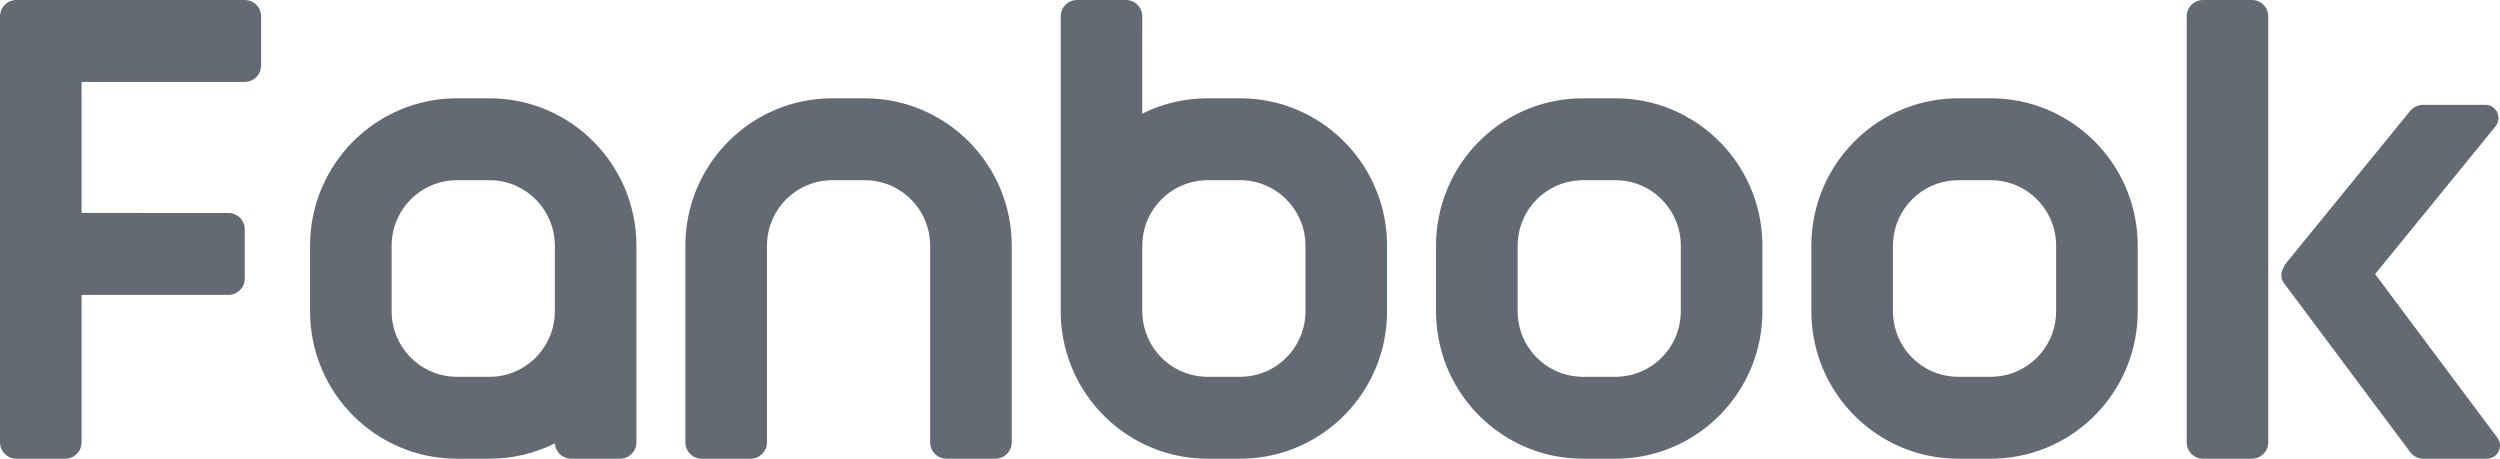 <?xml version="1.0" encoding="UTF-8"?>
<svg width="109px" height="20px" viewBox="0 0 109 20" version="1.1" xmlns="http://www.w3.org/2000/svg" xmlns:xlink="http://www.w3.org/1999/xlink">
    <title>编组 3</title>
    <g id="圈子动态分享" stroke="none" stroke-width="1" fill="none" fill-rule="evenodd">
        <g id="带邀请链接-图片动态-多图展示" transform="translate(-100, -2848)" fill="#646A73">
            <g id="编组-9" transform="translate(0, 2674)">
                <g id="编组-8" transform="translate(32, 0)">
                    <g id="编组-5" transform="translate(0, 152)">
                        <g id="编组-3" transform="translate(68, 22)">
                            <path d="M10.669,0 C11.064,7.56619057e-16 11.384,0.32 11.384,0.714 L11.384,2.857 C11.384,3.252 11.064,3.571 10.669,3.571 L3.557,3.571 L3.557,9.285 L9.958,9.286 C10.353,9.286 10.672,9.606 10.672,10 L10.672,12.143 C10.672,12.537 10.353,12.857 9.958,12.857 L3.557,12.857 L3.557,19.286 C3.557,19.68 3.238,20 2.843,20 L0.714,20 C0.32,20 1.9753829e-15,19.68 0,19.286 L0,0.714 C-4.83109822e-17,0.32 0.32,-8.15711946e-16 0.714,0 L10.669,0 Z M49.09,0 C49.484,-4.22843185e-16 49.804,0.32 49.804,0.714 L49.803,4.954 C50.566,4.574 51.414,4.341 52.311,4.295 L52.65,4.286 L54.073,4.286 C57.533,4.286 60.351,7.04 60.472,10.484 L60.476,10.714 L60.476,13.571 C60.476,17.045 57.733,19.875 54.303,19.996 L54.073,20 L52.65,20 C49.19,20 46.372,17.246 46.251,13.802 L46.247,13.571 L46.247,0.714 C46.247,0.32 46.566,2.94511078e-16 46.961,0 L49.09,0 Z M70.437,4.286 C73.897,4.286 76.716,7.04 76.836,10.484 L76.841,10.714 L76.841,13.571 C76.841,17.045 74.097,19.875 70.667,19.996 L70.437,20 L69.014,20 C65.555,20 62.736,17.246 62.615,13.802 L62.611,13.571 L62.611,10.714 C62.611,7.241 65.354,4.411 68.785,4.29 L69.014,4.286 L70.437,4.286 Z M86.801,4.286 C90.261,4.286 93.08,7.04 93.201,10.484 L93.205,10.714 L93.205,13.571 C93.205,17.045 90.461,19.875 87.031,19.996 L86.801,20 L85.378,20 C81.919,20 79.1,17.246 78.979,13.802 L78.975,13.571 L78.975,10.714 C78.975,7.241 81.719,4.411 85.149,4.29 L85.378,4.286 L86.801,4.286 Z M21.345,4.286 C24.881,4.286 27.748,7.164 27.748,10.714 L27.748,19.286 C27.748,19.68 27.428,20 27.034,20 L24.905,20 C24.525,20 24.215,19.704 24.192,19.33 C23.336,19.759 22.368,20 21.345,20 L19.922,20 C16.385,20 13.518,17.122 13.518,13.571 L13.518,10.714 C13.518,7.164 16.385,4.286 19.922,4.286 L21.345,4.286 Z M37.709,4.286 C41.245,4.286 44.112,7.164 44.112,10.714 L44.112,19.286 C44.112,19.68 43.792,20 43.398,20 L41.269,20 C40.875,20 40.555,19.68 40.555,19.286 L40.555,10.714 C40.555,9.184 39.357,7.935 37.851,7.861 L37.709,7.857 L36.286,7.857 C34.762,7.857 33.517,9.06 33.443,10.572 L33.44,10.714 L33.44,19.286 C33.44,19.68 33.12,20 32.726,20 L30.597,20 C30.202,20 29.882,19.68 29.882,19.286 L29.882,10.714 C29.882,7.164 32.749,4.286 36.286,4.286 L37.709,4.286 Z M54.073,7.857 L52.65,7.857 L52.508,7.861 C51.06,7.932 49.897,9.09 49.809,10.539 L49.804,10.714 L49.804,13.571 L49.808,13.714 C49.879,15.168 51.032,16.336 52.475,16.423 L52.65,16.429 L54.073,16.429 L54.215,16.425 C55.663,16.354 56.826,15.196 56.914,13.747 L56.919,13.571 L56.919,10.714 L56.915,10.572 C56.841,9.06 55.597,7.857 54.073,7.857 Z M70.437,7.857 L69.014,7.857 L68.872,7.861 C67.424,7.932 66.261,9.09 66.174,10.539 L66.168,10.714 L66.168,13.571 L66.172,13.714 C66.243,15.168 67.396,16.336 68.84,16.423 L69.014,16.429 L70.437,16.429 L70.579,16.425 C72.027,16.354 73.19,15.196 73.278,13.747 L73.283,13.571 L73.283,10.714 L73.28,10.572 C73.206,9.06 71.961,7.857 70.437,7.857 Z M86.801,7.857 L85.378,7.857 L85.236,7.861 C83.788,7.932 82.625,9.09 82.538,10.539 L82.532,10.714 L82.532,13.571 L82.536,13.714 C82.607,15.168 83.76,16.336 85.204,16.423 L85.378,16.429 L86.801,16.429 L86.943,16.425 C88.391,16.354 89.555,15.196 89.642,13.747 L89.647,13.571 L89.647,10.714 L89.644,10.572 C89.57,9.06 88.325,7.857 86.801,7.857 Z M21.345,7.857 L19.922,7.857 C18.397,7.857 17.153,9.06 17.079,10.572 L17.076,10.714 L17.076,13.571 C17.076,15.102 18.274,16.351 19.78,16.425 L19.922,16.429 L21.345,16.429 C22.869,16.429 24.113,15.226 24.187,13.714 L24.191,13.571 L24.191,10.714 C24.191,9.184 22.992,7.935 21.487,7.861 L21.345,7.857 Z" id="形状结合" fill-rule="nonzero"></path>
                            <g id="编组-2" transform="translate(95.339, 0)">
                                <path d="M2.843,0 C3.238,-7.24664733e-17 3.557,0.32 3.557,0.714 L3.557,19.286 C3.557,19.68 3.238,20 2.843,20 L0.714,20 C0.32,20 4.83109822e-17,19.68 0,19.286 L0,0.714 C-4.83109822e-17,0.32 0.32,-7.04689644e-16 0.714,0 L2.843,0 Z M13.027,4.571 C13.342,4.571 13.598,4.827 13.598,5.143 C13.598,5.274 13.553,5.402 13.47,5.504 L8.216,11.95 L13.547,19.087 C13.603,19.161 13.639,19.247 13.654,19.337 L13.661,19.429 C13.661,19.744 13.405,20 13.09,20 L13.09,20 L10.319,20 C10.093,20 9.881,19.894 9.747,19.713 L9.747,19.713 L4.24,12.342 C4.166,12.243 4.126,12.123 4.126,12 C4.126,11.89 4.157,11.787 4.211,11.699 C4.232,11.626 4.268,11.557 4.317,11.496 L9.746,4.834 C9.882,4.668 10.085,4.571 10.3,4.571 L13.027,4.571 Z" id="形状结合"></path>
                            </g>
                        </g>
                    </g>
                </g>
            </g>
        </g>
    </g>
</svg>